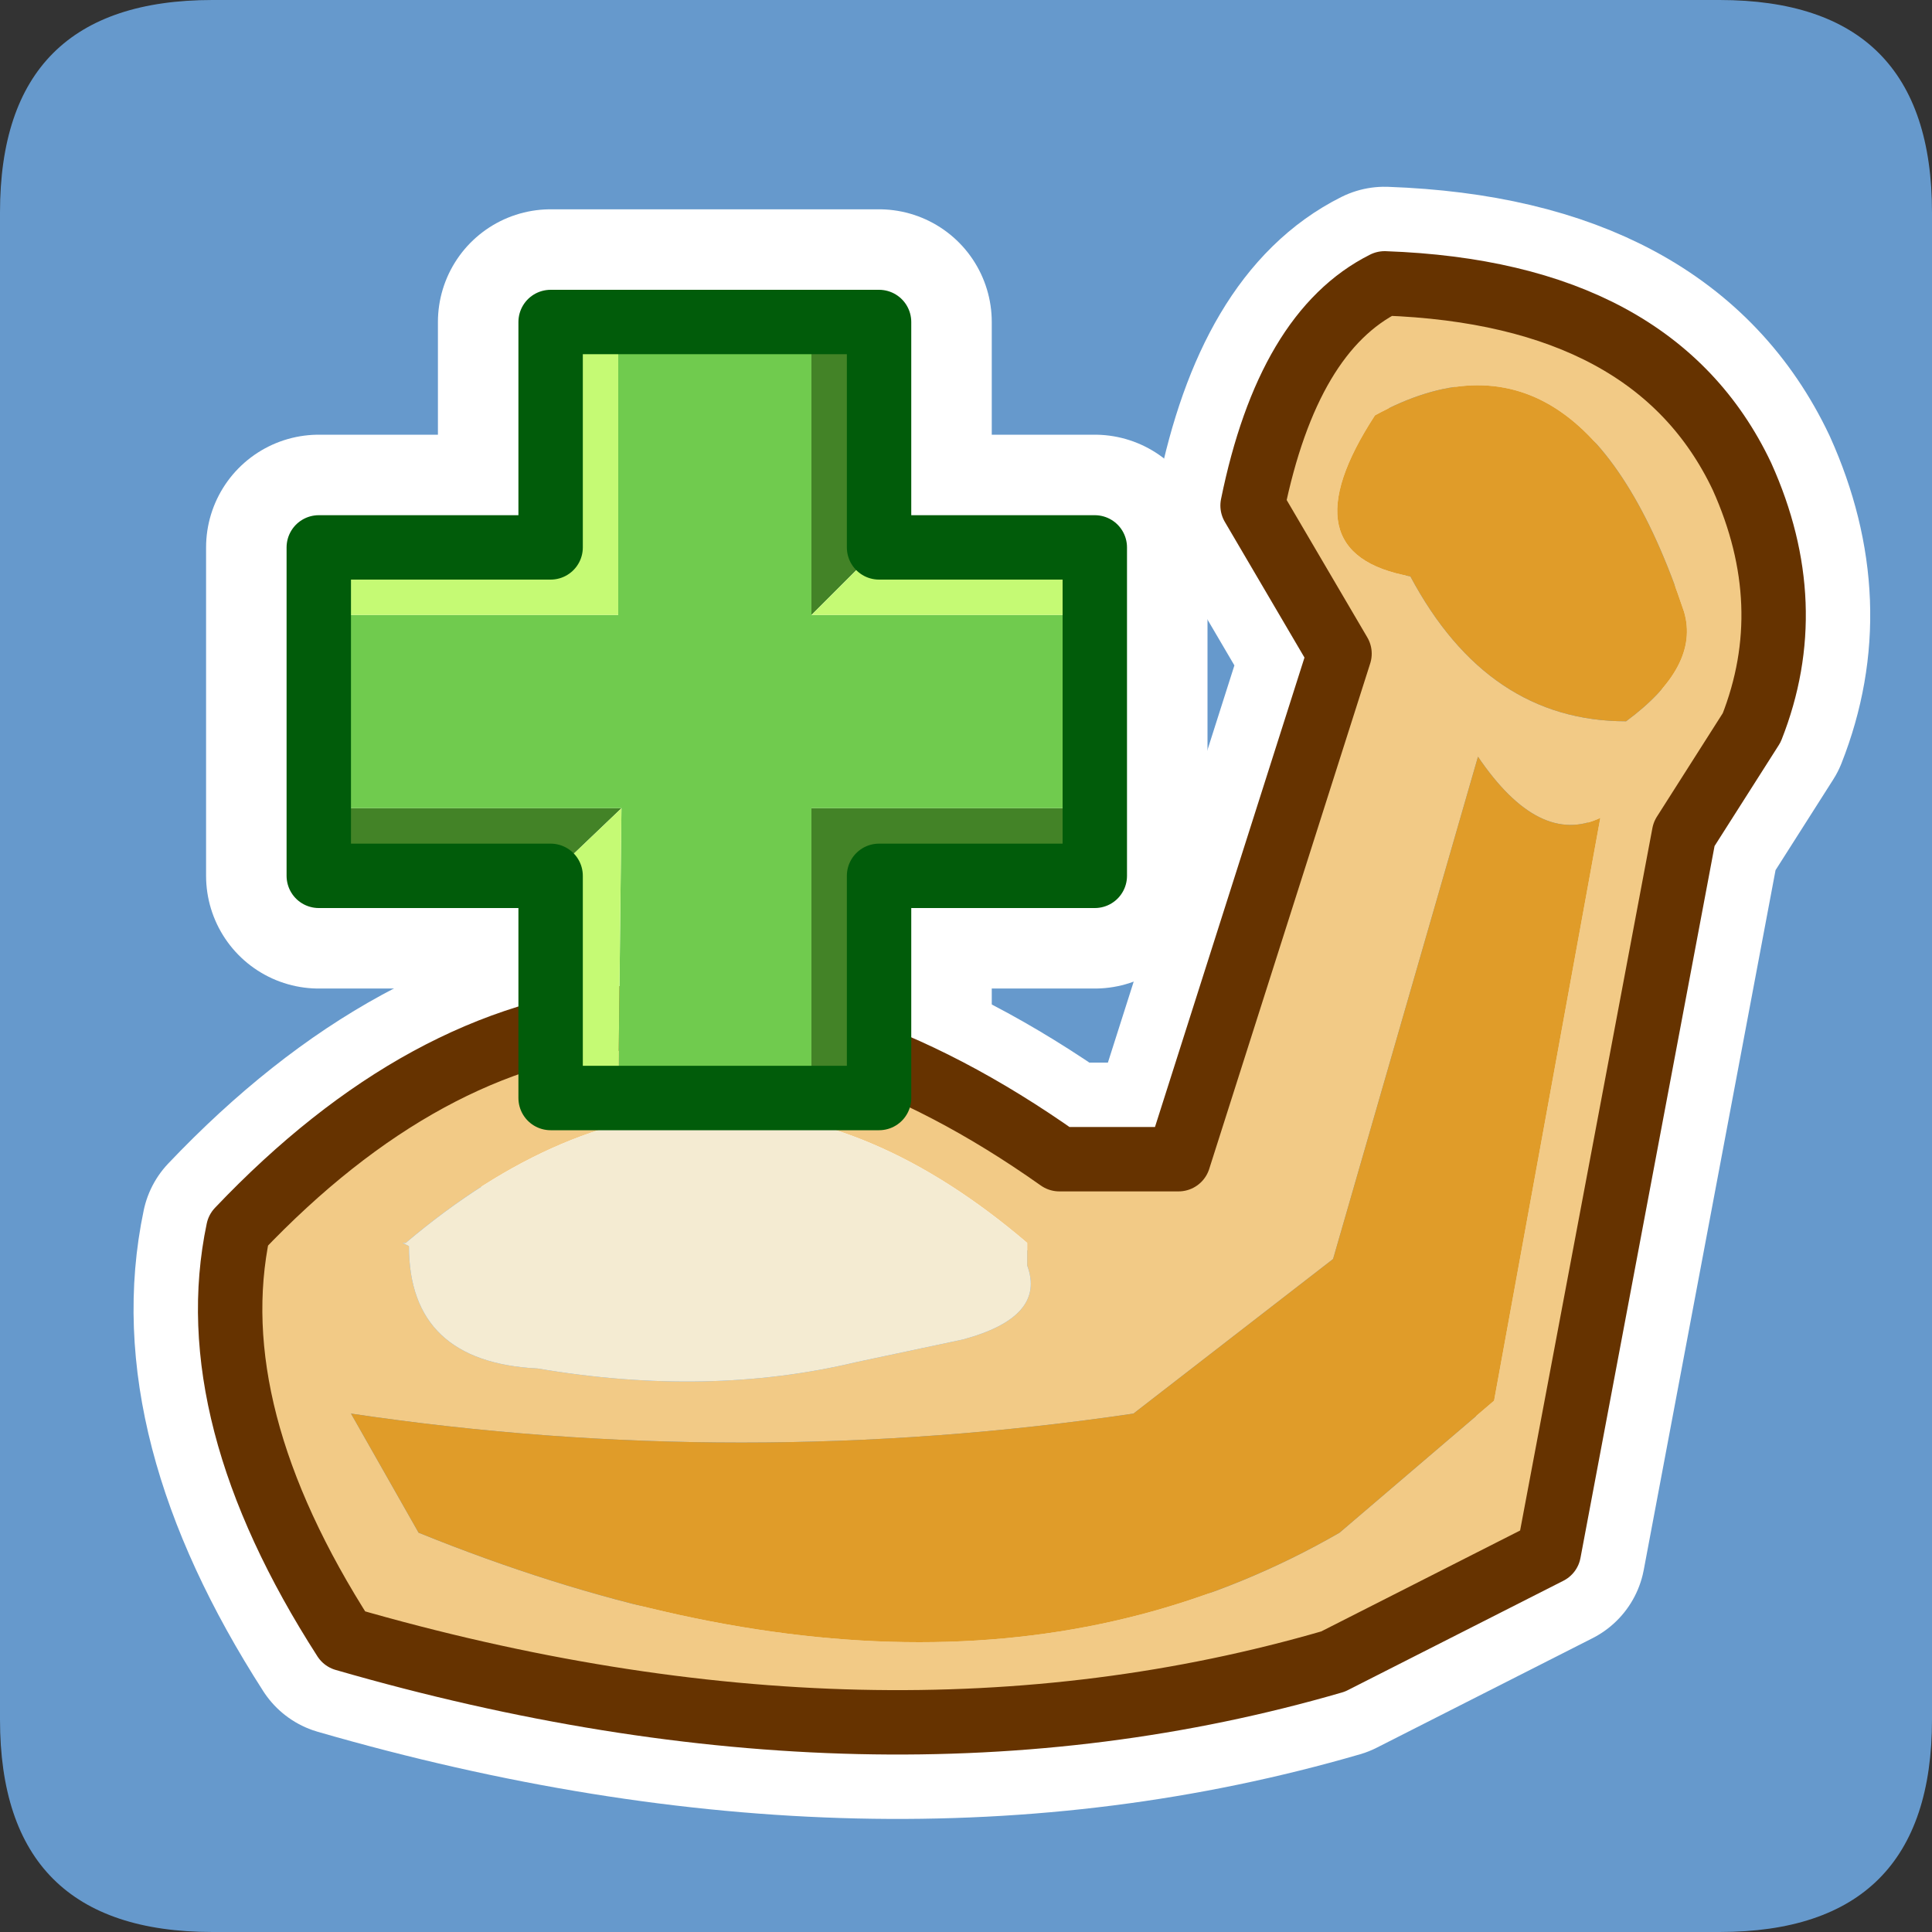 <?xml version="1.0" encoding="UTF-8" standalone="no"?>
<svg xmlns:ffdec="https://www.free-decompiler.com/flash" xmlns:xlink="http://www.w3.org/1999/xlink" ffdec:objectType="frame" height="30.0px" width="30.0px" xmlns="http://www.w3.org/2000/svg">
  <rect width="100%" height="100%" fill="#333333" stroke="none"/>
  <g transform="matrix(1.0, 0.0, 0.0, 1.0, 0.0, 0.0)">
    <use ffdec:characterId="1" height="30.0" transform="matrix(1.0, 0.0, 0.0, 1.0, 0.0, 0.0)" width="30.0" xlink:href="#shape0"/>
  </g>
  <defs>
    <g id="shape0" transform="matrix(1.0, 0.0, 0.0, 1.0, 0.0, 0.0)">
      <path d="M0.0 0.0 L30.0 0.0 30.0 30.0 0.0 30.0 0.0 0.0" fill="#33cc66" fill-opacity="0.0" fill-rule="evenodd" stroke="none"/>
      <path d="M26.7 0.0 Q30.0 0.0 30.0 3.3 L30.0 26.7 Q30.0 30.0 26.7 30.0 L3.3 30.0 Q0.0 30.0 0.0 26.7 L0.0 3.3 Q0.0 0.0 3.3 0.0 L26.7 0.0" fill="#6699cc" fill-rule="evenodd" stroke="none"/>
      <path d="M13.65 8.5 L17.0 8.5 17.0 13.6 13.65 13.6 13.65 17.05 8.55 17.05 8.55 13.6 4.95 13.6 4.95 8.5 8.55 8.5 8.55 5.0 13.65 5.0 13.65 8.5 Z" fill="none" stroke="#ffffff" stroke-linecap="round" stroke-linejoin="round" stroke-width="3.5"/>
      <path d="M27.05 7.4 Q27.95 9.4 27.2 11.3 L26.15 12.95 24.05 24.1 20.7 25.8 Q13.65 27.85 5.35 25.45 3.1 21.95 3.7 19.1 9.45 13.05 16.45 18.0 L18.3 18.0 20.8 10.15 19.45 7.85 Q20.0 5.15 21.5 4.4 25.7 4.55 27.05 7.4 Z" fill="none" stroke="#ffffff" stroke-linecap="round" stroke-linejoin="round" stroke-width="3.0"/>
      <path d="M21.5 4.4 Q25.7 4.55 27.05 7.4 27.95 9.4 27.2 11.3 L26.15 12.95 24.05 24.1 20.7 25.8 Q13.65 27.85 5.35 25.45 3.1 21.95 3.7 19.1 9.45 13.05 16.45 18.0 L18.3 18.0 20.8 10.15 19.45 7.85 Q20.0 5.15 21.5 4.4 M24.85 12.7 Q23.9 13.15 22.95 11.75 L20.7 19.55 17.6 21.95 Q11.5 22.85 5.45 21.95 L6.5 23.8 Q14.9 27.2 20.8 23.8 L23.2 21.75 24.85 12.7 M25.25 11.2 Q26.4 10.35 26.15 9.5 24.55 4.7 21.35 6.45 19.95 8.6 21.9 8.95 23.1 11.2 25.25 11.2 M6.25 19.3 L6.35 19.35 Q6.35 21.15 8.35 21.25 11.0 21.7 13.3 21.15 L14.95 20.8 Q16.25 20.45 15.95 19.65 L15.95 19.3 Q11.15 15.2 6.3 19.3 L6.25 19.3" fill="#f2ca86" fill-rule="evenodd" stroke="none"/>
      <path d="M24.85 12.7 L23.2 21.75 20.8 23.8 Q14.9 27.2 6.5 23.8 L5.45 21.95 Q11.5 22.85 17.6 21.95 L20.7 19.55 22.95 11.75 Q23.9 13.15 24.85 12.7 M25.25 11.2 Q23.1 11.2 21.9 8.95 19.95 8.6 21.35 6.45 24.55 4.7 26.15 9.5 26.4 10.35 25.25 11.2" fill="#e09c29" fill-rule="evenodd" stroke="none"/>
      <path d="M6.25 19.3 L6.3 19.3 Q11.15 15.2 15.95 19.3 L15.95 19.65 Q16.25 20.45 14.95 20.8 L13.3 21.15 Q11.0 21.7 8.35 21.25 6.35 21.15 6.35 19.35 L6.25 19.3" fill="#f4ebd2" fill-rule="evenodd" stroke="none"/>
      <path d="M21.5 4.4 Q25.7 4.55 27.05 7.4 27.95 9.4 27.2 11.3 L26.15 12.95 24.05 24.1 20.7 25.8 Q13.65 27.85 5.35 25.45 3.1 21.95 3.7 19.1 9.45 13.05 16.45 18.0 L18.3 18.0 20.8 10.15 19.45 7.85 Q20.0 5.15 21.5 4.4 Z" fill="none" stroke="#663300" stroke-linecap="round" stroke-linejoin="round" stroke-width="1.0"/>
      <path d="M12.6 5.0 L13.65 5.0 13.65 8.5 12.6 9.55 12.6 8.25 12.6 6.85 12.6 6.75 12.6 6.25 12.6 6.1 12.6 5.95 12.6 5.55 12.6 5.45 12.6 5.0 M17.0 12.55 L17.0 13.6 13.65 13.6 13.65 17.05 12.6 17.05 12.6 16.6 12.6 16.5 12.6 16.1 12.6 15.95 12.6 15.8 12.6 15.2 12.6 13.8 12.6 12.55 13.6 12.55 13.75 12.55 15.15 12.55 15.75 12.55 15.9 12.55 16.05 12.55 16.45 12.55 16.55 12.55 17.0 12.55 M8.55 13.6 L4.95 13.6 4.95 12.55 5.4 12.55 5.5 12.55 5.9 12.55 6.05 12.55 6.2 12.55 6.8 12.55 6.9 12.55 8.2 12.55 8.35 12.55 8.55 12.55 9.6 12.55 9.65 12.55 8.55 13.6" fill="#438327" fill-rule="evenodd" stroke="none"/>
      <path d="M17.0 9.55 L17.0 12.55 16.55 12.55 16.45 12.55 16.05 12.55 15.9 12.55 15.75 12.55 15.15 12.55 13.75 12.55 13.6 12.55 12.6 12.55 12.6 13.8 12.6 15.2 12.6 15.8 12.6 15.95 12.6 16.1 12.6 16.5 12.6 16.6 12.6 17.05 9.6 17.05 9.65 12.55 9.6 12.55 8.55 12.55 8.35 12.55 8.2 12.55 6.9 12.55 6.8 12.55 6.2 12.55 6.05 12.55 5.9 12.55 5.5 12.55 5.4 12.55 4.95 12.55 4.95 9.55 9.6 9.55 9.6 5.0 12.6 5.0 12.6 5.45 12.6 5.55 12.6 5.95 12.6 6.1 12.6 6.25 12.6 6.75 12.6 6.85 12.6 8.25 12.6 9.55 17.0 9.55" fill="#70cb4e" fill-rule="evenodd" stroke="none"/>
      <path d="M13.65 8.5 L17.0 8.5 17.0 9.55 12.6 9.55 13.65 8.5 M9.6 17.05 L8.55 17.05 8.55 13.6 9.65 12.55 9.6 17.05 M4.95 9.55 L4.95 8.5 8.55 8.5 8.55 5.0 9.6 5.0 9.6 9.55 4.95 9.55" fill="#c5fa74" fill-rule="evenodd" stroke="none"/>
      <path d="M12.6 5.0 L13.65 5.0 13.65 8.5 17.0 8.5 17.0 9.55 17.0 12.55 17.0 13.6 13.65 13.6 13.65 17.05 12.6 17.05 9.6 17.05 8.55 17.05 8.55 13.6 4.95 13.6 4.95 12.55 4.95 9.55 4.95 8.5 8.55 8.5 8.55 5.0 9.6 5.0 12.6 5.0 Z" fill="none" stroke="#015c0a" stroke-linecap="round" stroke-linejoin="round" stroke-width="1.0"/>
    </g>
  </defs>
</svg>
